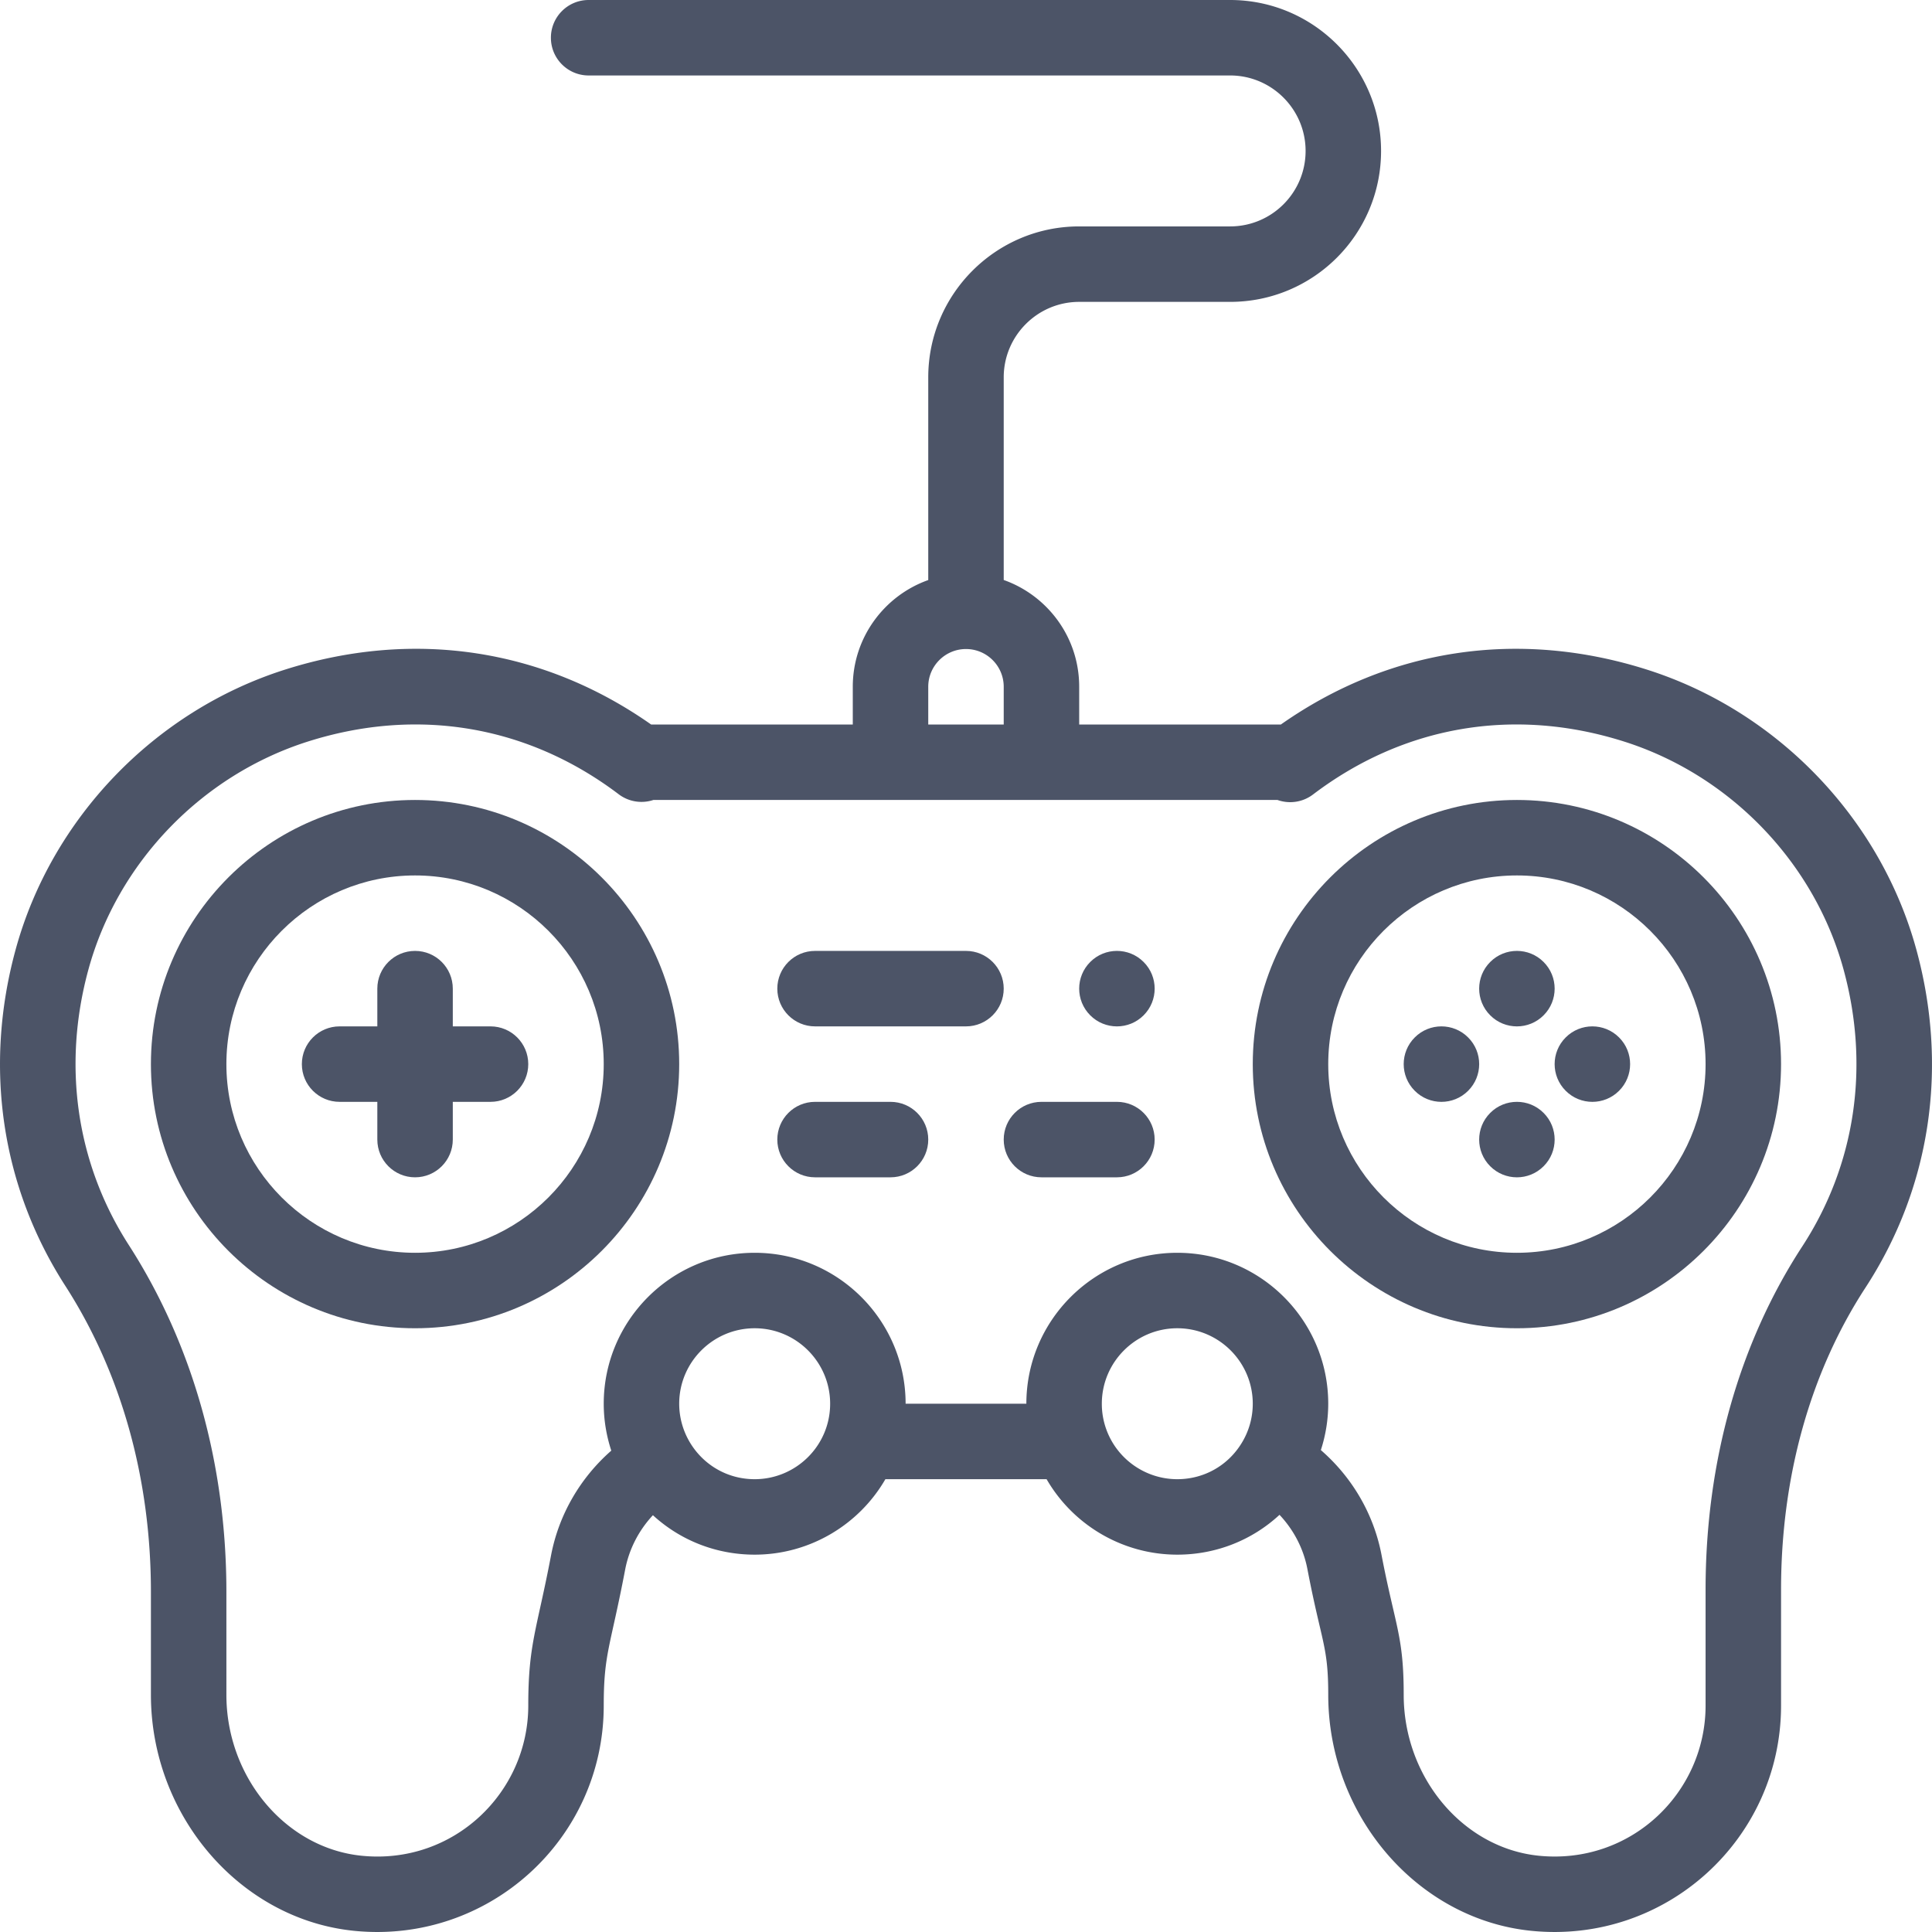 <svg xmlns="http://www.w3.org/2000/svg" viewBox="0 0 511.998 511.998" fill="#4c5467"><path d="M429.065 274.93c-3.9-3.91-10.24-3.91-14.14 0-3.91 3.9-3.91 10.24 0 14.14 3.9 3.91 10.24 3.91 14.14 0 3.91-3.9 3.91-10.24 0-14.14zM409.065 254.93c-3.9-3.91-10.24-3.91-14.14 0-3.91 3.9-3.91 10.24 0 14.14 3.9 3.91 10.24 3.91 14.14 0 3.91-3.9 3.91-10.24 0-14.14zM409.065 294.93c-3.9-3.91-10.24-3.91-14.14 0-3.91 3.9-3.91 10.24 0 14.14 3.9 3.91 10.24 3.91 14.14 0 3.91-3.9 3.91-10.24 0-14.14zM389.065 274.93c-3.9-3.91-10.24-3.91-14.14 0-3.91 3.9-3.91 10.24 0 14.14 3.9 3.91 10.24 3.91 14.14 0 3.91-3.9 3.91-10.24 0-14.14zM303.065 254.93c-3.9-3.91-10.24-3.91-14.14 0-3.91 3.9-3.91 10.24 0 14.14 3.9 3.91 10.24 3.91 14.14 0 3.91-3.9 3.91-10.24 0-14.14zM129.995 272h-10v-10c0-5.522-4.477-10-10-10s-10 4.478-10 10v10h-10c-5.523 0-10 4.478-10 10s4.477 10 10 10h10v10c0 5.522 4.477 10 10 10s10-4.478 10-10v-10h10c5.523 0 10-4.478 10-10s-4.477-10-10-10zM295.995 292h-20c-5.522 0-10 4.478-10 10s4.478 10 10 10h20c5.522 0 10-4.478 10-10s-4.477-10-10-10zM235.995 292h-20c-5.523 0-10 4.478-10 10s4.477 10 10 10h20c5.522 0 10-4.478 10-10s-4.477-10-10-10zM255.995 252h-40c-5.523 0-10 4.478-10 10s4.477 10 10 10h40c5.522 0 10-4.478 10-10s-4.477-10-10-10z"/><path d="M401.995 212c-38.598 0-70 31.402-70 70s31.402 70 70 70 70-31.402 70-70-31.402-70-70-70zm0 120c-27.57 0-50-22.43-50-50s22.43-50 50-50 50 22.43 50 50-22.43 50-50 50z"/><path d="M507.861 251.685c-9.504-34.793-36.835-63.227-71.326-74.205-34.059-10.833-68.365-5.66-97.087 14.52h-53.453v-10c0-13.334-8.615-24.28-20-28.297V100c0-11.028 8.972-20 20-20h40c22.098 0 40-17.898 40-40 0-22.056-17.944-40-40-40h-170c-5.523 0-10 4.478-10 10s4.477 10 10 10h170c11.028 0 20 8.972 20 20 0 11.046-8.954 20-20 20h-40c-22.056 0-40 17.944-40 40v53.72c-11.639 4.128-20 15.243-20 28.28v10h-53.441c-28.731-20.184-63.042-25.354-97.103-14.519-34.483 10.979-61.809 39.404-71.313 74.183-8.487 31.067-3.814 62.702 13.159 89.08 14.849 23.059 22.698 51.108 22.698 81.116v27.279c0 32.047 23.655 59.522 53.853 62.551 35.462 3.559 66.147-24.153 66.147-59.69 0-13.857 1.755-15.473 5.682-36.064 1.035-5.417 3.617-10.389 7.352-14.39 7.255 6.662 16.769 10.454 26.966 10.454 14.441 0 27.591-7.807 34.64-20h42.721c7.052 12.196 20.2 20 34.639 20 10.268 0 19.828-3.834 27.087-10.556 3.753 3.981 6.346 8.933 7.383 14.33 3.797 19.786 5.53 20.363 5.53 33.376 0 32.052 23.651 59.522 53.843 62.54 35.691 3.569 66.157-24.378 66.157-59.69v-30.71c0-29.915 7.731-57.589 22.357-80.028 17.255-26.465 22.053-58.276 13.509-89.577zM245.995 182c0-5.514 4.486-10 10-10 5.52 0 10 4.479 10 10v10h-20v-10zm-46 210c-11.363 0-20-9.271-20-20 0-11.028 8.972-20 20-20s20 8.972 20 20c0 11.147-9.069 20-20 20zm129.074-9.603c-3.653 6.013-10.036 9.603-17.074 9.603-8.464 0-16.044-5.357-18.861-13.332l-.004-.012a19.845 19.845 0 0 1-1.135-6.656c0-11.028 8.972-20 20-20s20 8.972 20 20a19.87 19.87 0 0 1-2.926 10.397zm148.529-52.057c-16.749 25.698-25.603 57.148-25.603 90.95V452c0 23.055-19.765 42.223-44.166 39.79-20.094-2.009-35.834-20.738-35.834-42.64 0-15.662-2.225-18.064-5.89-37.146-2.075-10.808-7.792-20.538-16.066-27.719A39.925 39.925 0 0 0 351.995 372c0-22.056-17.944-40-40-40s-40 17.944-40 40h-32c0-22.056-17.944-40-40-40s-40 17.944-40 40c0 4.256.696 8.445 2.002 12.434-8.22 7.202-13.9 16.942-15.965 27.751-3.788 19.856-6.037 23.502-6.037 39.814 0 23.095-19.833 42.244-44.152 39.79-20.102-2.016-35.848-20.75-35.848-42.65V421.86c0-33.856-8.95-65.65-25.881-91.941-13.861-21.542-17.655-47.461-10.683-72.983 7.736-28.31 29.994-51.452 58.085-60.396 29.075-9.247 58.353-4.298 82.442 13.943a10.012 10.012 0 0 0 9.189 1.518h165.41a10.002 10.002 0 0 0 9.403-1.454c24.099-18.29 53.402-23.266 82.511-14.007 28.098 8.942 50.359 32.093 58.096 60.414 7.019 25.71 3.123 51.772-10.969 73.386z"/><path d="M109.995 212c-38.598 0-70 31.402-70 70s31.402 70 70 70 70-31.402 70-70-31.402-70-70-70zm0 120c-27.57 0-50-22.43-50-50s22.43-50 50-50 50 22.43 50 50-22.429 50-50 50z"/></svg>